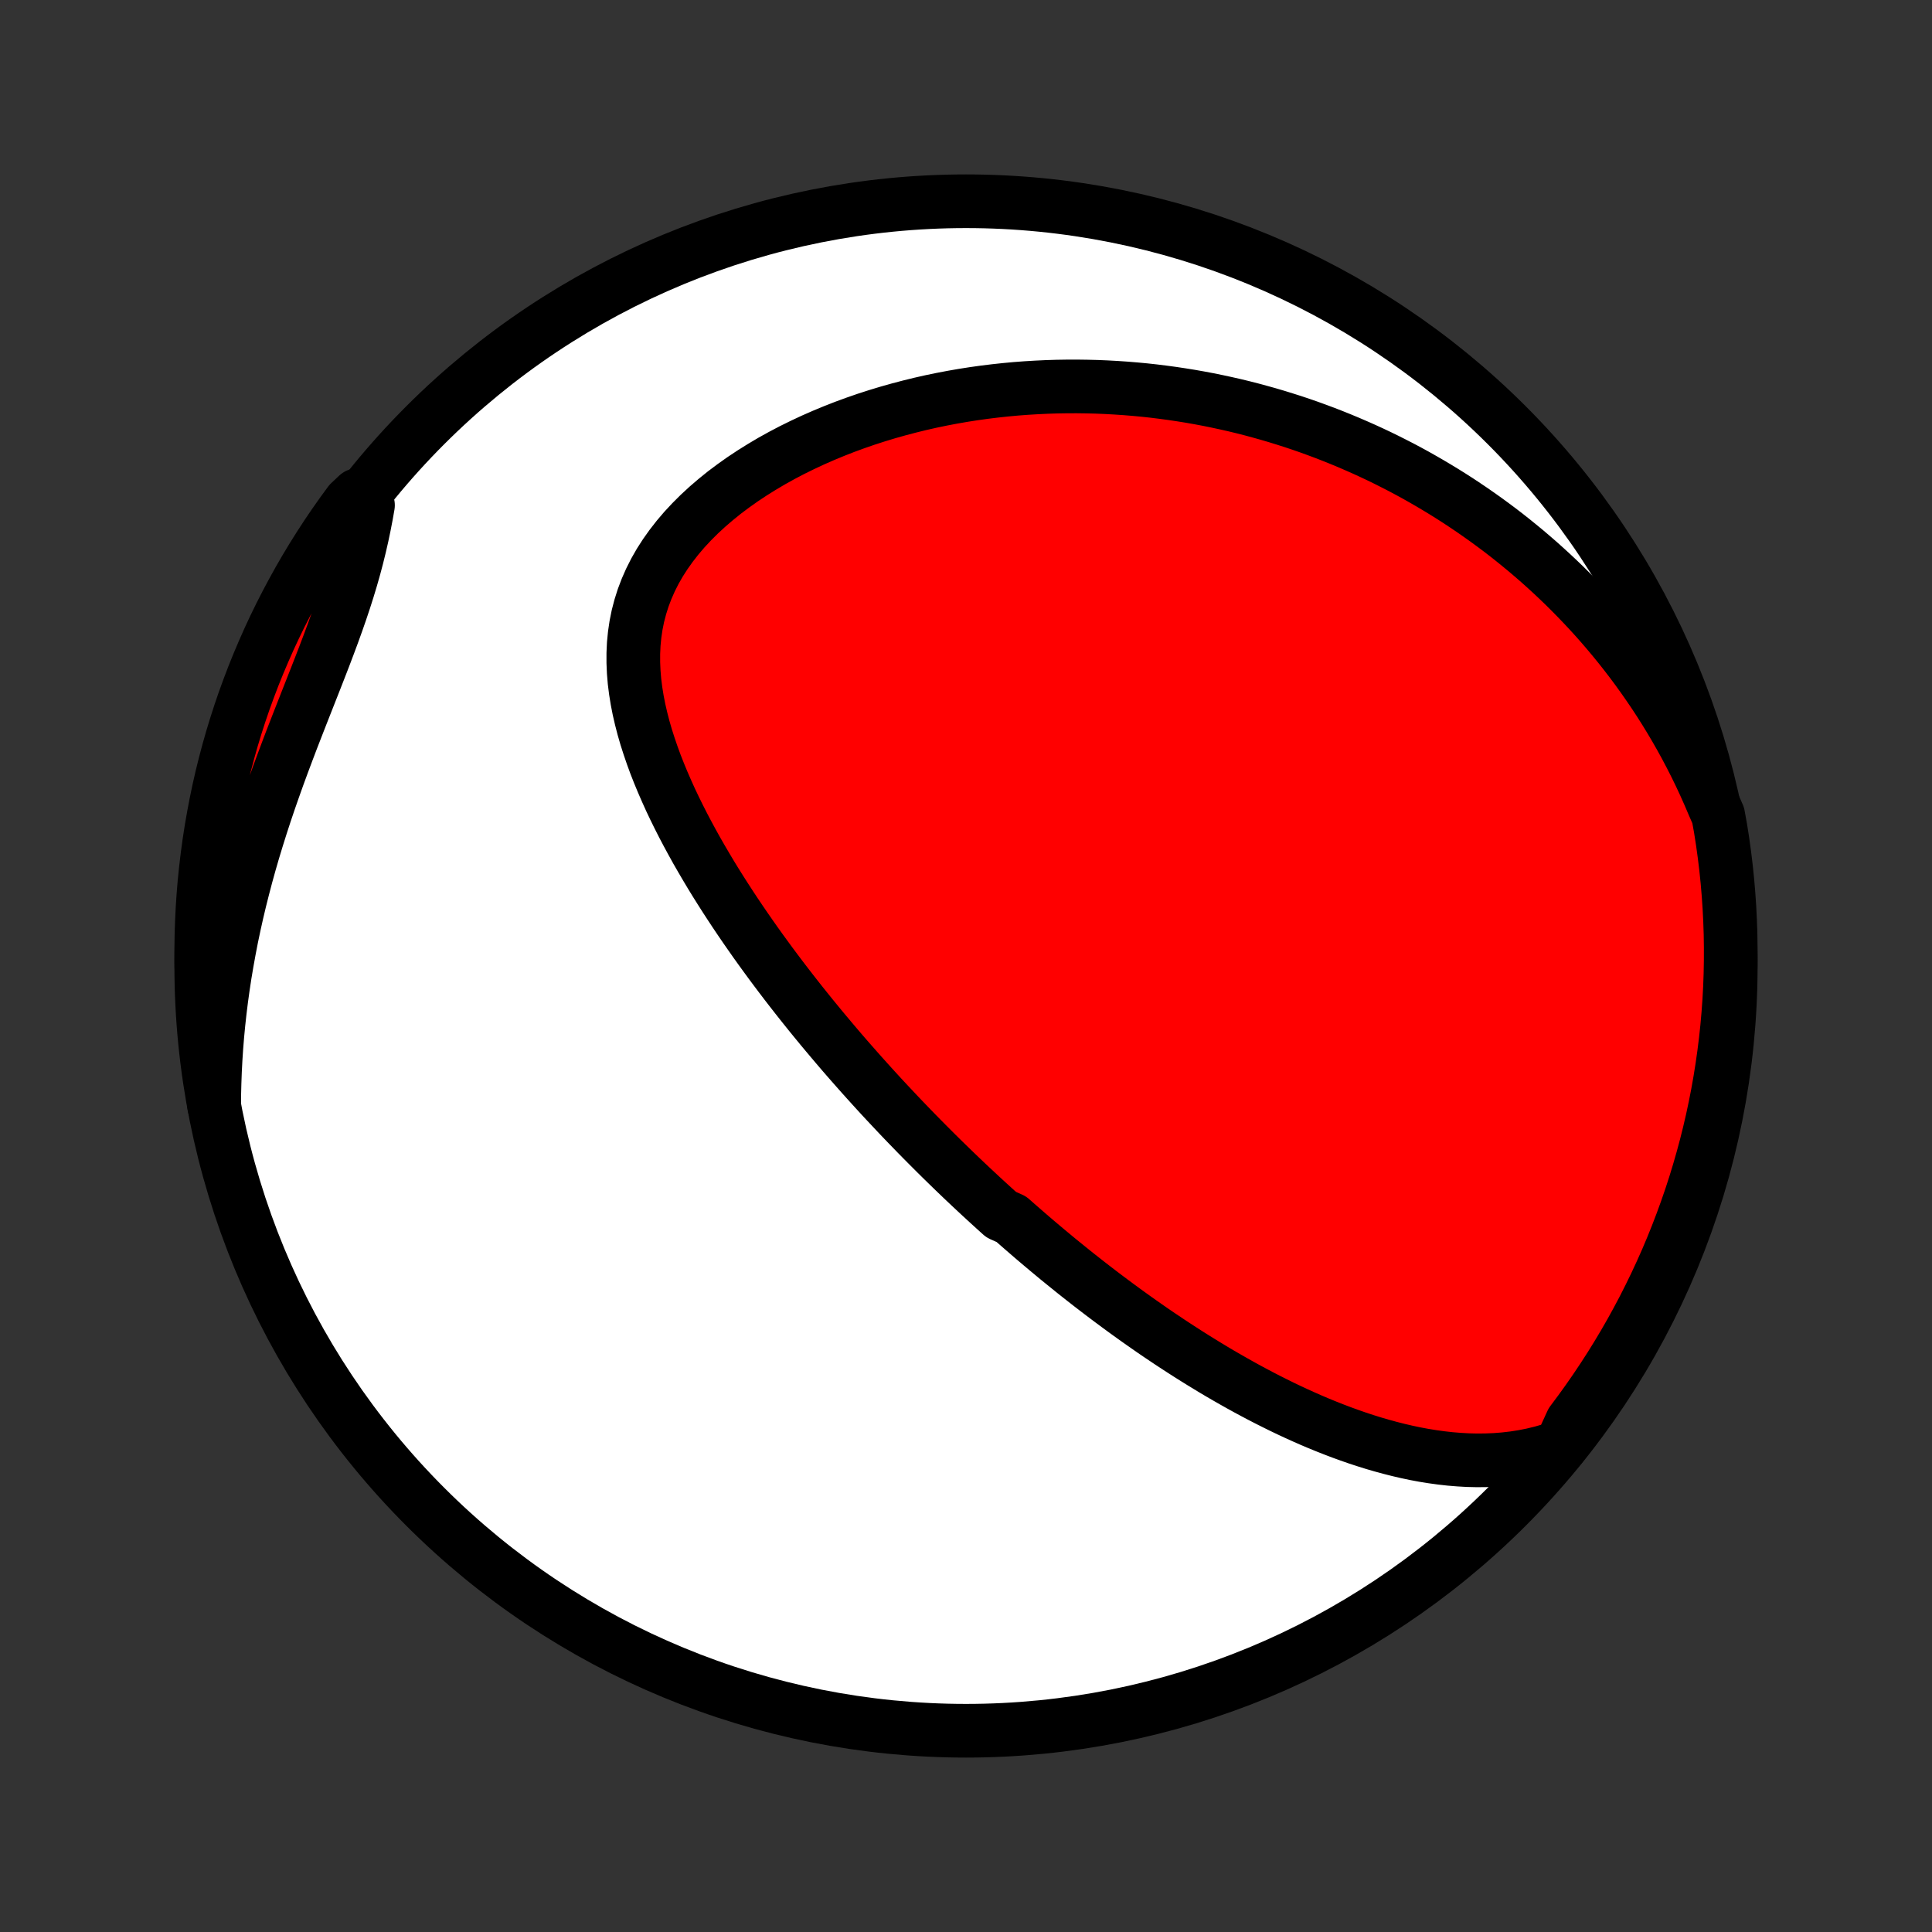 <?xml version="1.0" encoding="utf-8" standalone="no"?>
<!DOCTYPE svg PUBLIC "-//W3C//DTD SVG 1.1//EN"
  "http://www.w3.org/Graphics/SVG/1.1/DTD/svg11.dtd">
<!-- Created with matplotlib (http://matplotlib.org/) -->
<svg height="72pt" version="1.1" viewBox="0 0 72 72" width="72pt" xmlns="http://www.w3.org/2000/svg" xmlns:xlink="http://www.w3.org/1999/xlink">
 <rect x="0" y="0" width="72" height="72" fill="#333333" stroke="none"/>
 <defs>
  <style type="text/css">
*{stroke-linecap:butt;stroke-linejoin:round;}
  </style>
 </defs>
 <g id="figure_1">
  <g id="patch_1">
   <path d="
M0 72
L72 72
L72 0
L0 0
z
" style="fill:none;"/>
  </g>
  <g id="axes_1">
   <g id="PatchCollection_1">
    <defs>
     <path d="
M36 -7.5
C43.558 -7.5 50.808 -10.503 56.153 -15.848
C61.497 -21.192 64.5 -28.442 64.5 -36
C64.5 -43.558 61.497 -50.808 56.153 -56.153
C50.808 -61.497 43.558 -64.5 36 -64.5
C28.442 -64.5 21.192 -61.497 15.848 -56.153
C10.503 -50.808 7.5 -43.558 7.5 -36
C7.5 -28.442 10.503 -21.192 15.848 -15.848
C21.192 -10.503 28.442 -7.5 36 -7.5
z
" id="C0_0_a811fe30f3"/>
     <path d="
M58.159 -18.09
L57.808 -17.971
L57.457 -17.869
L57.107 -17.784
L56.758 -17.715
L56.411 -17.661
L56.066 -17.621
L55.722 -17.594
L55.38 -17.58
L55.041 -17.577
L54.705 -17.585
L54.37 -17.604
L54.039 -17.631
L53.71 -17.668
L53.384 -17.713
L53.061 -17.765
L52.741 -17.825
L52.424 -17.892
L52.11 -17.965
L51.799 -18.044
L51.491 -18.128
L51.186 -18.217
L50.885 -18.311
L50.586 -18.409
L50.291 -18.512
L49.998 -18.618
L49.709 -18.728
L49.423 -18.841
L49.139 -18.957
L48.859 -19.076
L48.582 -19.198
L48.308 -19.322
L48.037 -19.448
L47.768 -19.577
L47.503 -19.708
L47.24 -19.84
L46.98 -19.974
L46.723 -20.11
L46.468 -20.247
L46.216 -20.386
L45.967 -20.526
L45.72 -20.667
L45.475 -20.809
L45.234 -20.952
L44.994 -21.097
L44.757 -21.242
L44.522 -21.388
L44.289 -21.535
L44.058 -21.683
L43.83 -21.831
L43.603 -21.98
L43.379 -22.13
L43.156 -22.28
L42.935 -22.431
L42.717 -22.583
L42.5 -22.735
L42.284 -22.888
L42.071 -23.041
L41.859 -23.195
L41.648 -23.35
L41.439 -23.505
L41.232 -23.66
L41.026 -23.816
L40.821 -23.973
L40.617 -24.13
L40.415 -24.288
L40.214 -24.446
L40.014 -24.605
L39.816 -24.765
L39.618 -24.925
L39.421 -25.085
L39.226 -25.247
L39.031 -25.409
L38.837 -25.572
L38.644 -25.735
L38.452 -25.899
L38.261 -26.064
L38.07 -26.23
L37.88 -26.396
L37.69 -26.564
L37.313 -26.732
L37.125 -26.901
L36.938 -27.071
L36.751 -27.242
L36.564 -27.414
L36.378 -27.587
L36.192 -27.761
L36.006 -27.936
L35.821 -28.112
L35.636 -28.289
L35.451 -28.468
L35.266 -28.648
L35.081 -28.829
L34.896 -29.012
L34.712 -29.196
L34.527 -29.381
L34.342 -29.568
L34.157 -29.756
L33.973 -29.946
L33.788 -30.137
L33.603 -30.33
L33.418 -30.525
L33.233 -30.722
L33.047 -30.92
L32.861 -31.12
L32.675 -31.323
L32.489 -31.527
L32.303 -31.733
L32.116 -31.941
L31.93 -32.151
L31.742 -32.364
L31.555 -32.578
L31.367 -32.795
L31.179 -33.015
L30.991 -33.237
L30.803 -33.461
L30.614 -33.687
L30.425 -33.917
L30.236 -34.148
L30.047 -34.383
L29.857 -34.62
L29.668 -34.86
L29.478 -35.103
L29.288 -35.349
L29.098 -35.598
L28.909 -35.849
L28.719 -36.104
L28.53 -36.362
L28.341 -36.622
L28.152 -36.886
L27.964 -37.154
L27.776 -37.424
L27.589 -37.698
L27.403 -37.974
L27.218 -38.255
L27.034 -38.538
L26.851 -38.825
L26.669 -39.115
L26.489 -39.409
L26.312 -39.706
L26.136 -40.006
L25.962 -40.309
L25.792 -40.616
L25.624 -40.926
L25.459 -41.239
L25.298 -41.556
L25.141 -41.875
L24.988 -42.197
L24.841 -42.523
L24.698 -42.851
L24.561 -43.182
L24.43 -43.515
L24.307 -43.851
L24.191 -44.19
L24.082 -44.53
L23.983 -44.872
L23.894 -45.216
L23.814 -45.562
L23.746 -45.909
L23.69 -46.257
L23.646 -46.605
L23.617 -46.955
L23.602 -47.304
L23.602 -47.653
L23.618 -48.001
L23.652 -48.348
L23.703 -48.694
L23.772 -49.038
L23.861 -49.379
L23.968 -49.718
L24.095 -50.053
L24.241 -50.385
L24.406 -50.712
L24.59 -51.034
L24.793 -51.35
L25.014 -51.661
L25.252 -51.966
L25.507 -52.265
L25.778 -52.556
L26.063 -52.84
L26.362 -53.116
L26.674 -53.384
L26.997 -53.645
L27.332 -53.896
L27.676 -54.14
L28.029 -54.374
L28.391 -54.6
L28.759 -54.818
L29.134 -55.026
L29.515 -55.226
L29.901 -55.416
L30.29 -55.598
L30.684 -55.771
L31.08 -55.935
L31.478 -56.091
L31.879 -56.238
L32.281 -56.377
L32.684 -56.507
L33.087 -56.629
L33.491 -56.743
L33.894 -56.849
L34.297 -56.948
L34.699 -57.039
L35.1 -57.122
L35.5 -57.198
L35.898 -57.267
L36.294 -57.329
L36.689 -57.384
L37.081 -57.432
L37.471 -57.474
L37.859 -57.51
L38.244 -57.539
L38.627 -57.562
L39.007 -57.58
L39.384 -57.592
L39.759 -57.598
L40.13 -57.599
L40.499 -57.594
L40.865 -57.585
L41.228 -57.57
L41.588 -57.55
L41.945 -57.526
L42.299 -57.497
L42.65 -57.464
L42.998 -57.426
L43.343 -57.383
L43.685 -57.337
L44.025 -57.286
L44.361 -57.232
L44.695 -57.173
L45.025 -57.111
L45.353 -57.044
L45.678 -56.974
L46.001 -56.901
L46.32 -56.824
L46.637 -56.743
L46.951 -56.658
L47.263 -56.571
L47.572 -56.48
L47.879 -56.385
L48.184 -56.288
L48.486 -56.187
L48.785 -56.083
L49.082 -55.975
L49.377 -55.865
L49.67 -55.751
L49.961 -55.634
L50.249 -55.514
L50.535 -55.391
L50.82 -55.265
L51.102 -55.136
L51.382 -55.004
L51.661 -54.868
L51.937 -54.729
L52.212 -54.588
L52.485 -54.443
L52.756 -54.295
L53.025 -54.143
L53.292 -53.989
L53.558 -53.831
L53.823 -53.67
L54.085 -53.506
L54.346 -53.339
L54.605 -53.167
L54.863 -52.993
L55.119 -52.815
L55.374 -52.634
L55.627 -52.449
L55.879 -52.261
L56.129 -52.069
L56.377 -51.873
L56.624 -51.673
L56.87 -51.47
L57.114 -51.262
L57.357 -51.051
L57.598 -50.835
L57.837 -50.616
L58.075 -50.392
L58.312 -50.164
L58.546 -49.931
L58.779 -49.694
L59.011 -49.452
L59.241 -49.206
L59.469 -48.955
L59.695 -48.699
L59.919 -48.438
L60.141 -48.172
L60.362 -47.901
L60.58 -47.624
L60.796 -47.343
L61.01 -47.055
L61.221 -46.762
L61.43 -46.463
L61.637 -46.159
L61.841 -45.848
L62.042 -45.531
L62.24 -45.208
L62.435 -44.879
L62.626 -44.544
L62.815 -44.201
L62.999 -43.852
L63.18 -43.497
L63.357 -43.134
L63.529 -42.765
L63.697 -42.388
L63.861 -42.004
L64.032 -41.614
L64.118 -41.141
L64.195 -40.651
L64.263 -40.159
L64.323 -39.667
L64.374 -39.173
L64.416 -38.678
L64.45 -38.182
L64.475 -37.686
L64.492 -37.189
L64.499 -36.692
L64.498 -36.195
L64.489 -35.697
L64.471 -35.2
L64.444 -34.703
L64.408 -34.206
L64.364 -33.71
L64.311 -33.215
L64.249 -32.72
L64.179 -32.227
L64.1 -31.734
L64.013 -31.243
L63.917 -30.753
L63.813 -30.265
L63.7 -29.779
L63.579 -29.294
L63.449 -28.812
L63.311 -28.332
L63.165 -27.854
L63.01 -27.378
L62.847 -26.906
L62.676 -26.436
L62.497 -25.969
L62.31 -25.505
L62.115 -25.044
L61.911 -24.586
L61.7 -24.132
L61.481 -23.682
L61.255 -23.235
L61.02 -22.792
L60.779 -22.354
L60.529 -21.919
L60.272 -21.489
L60.008 -21.063
L59.736 -20.642
L59.457 -20.225
L59.171 -19.813
L58.878 -19.406
L58.578 -19.004
z
" id="C0_1_6cca5212e0"/>
     <path d="
M7.981 -30.785
L7.985 -31.217
L7.996 -31.653
L8.012 -32.09
L8.035 -32.531
L8.064 -32.974
L8.1 -33.419
L8.143 -33.867
L8.192 -34.316
L8.248 -34.768
L8.311 -35.222
L8.38 -35.678
L8.457 -36.135
L8.54 -36.594
L8.629 -37.055
L8.726 -37.516
L8.829 -37.979
L8.939 -38.442
L9.056 -38.907
L9.178 -39.371
L9.307 -39.836
L9.442 -40.301
L9.583 -40.765
L9.729 -41.229
L9.88 -41.692
L10.036 -42.154
L10.197 -42.615
L10.361 -43.075
L10.529 -43.532
L10.7 -43.988
L10.872 -44.441
L11.047 -44.892
L11.222 -45.34
L11.397 -45.785
L11.571 -46.227
L11.744 -46.666
L11.914 -47.101
L12.081 -47.532
L12.243 -47.96
L12.401 -48.384
L12.552 -48.804
L12.697 -49.22
L12.835 -49.633
L12.965 -50.041
L13.087 -50.445
L13.201 -50.846
L13.306 -51.243
L13.403 -51.636
L13.492 -52.025
L13.573 -52.411
L13.647 -52.794
L13.714 -53.172
L13.327 -53.548
L13.029 -53.267
L12.738 -52.869
L12.454 -52.466
L12.177 -52.057
L11.908 -51.644
L11.646 -51.226
L11.391 -50.803
L11.144 -50.376
L10.905 -49.944
L10.673 -49.508
L10.448 -49.068
L10.232 -48.624
L10.023 -48.176
L9.823 -47.724
L9.63 -47.269
L9.445 -46.811
L9.269 -46.349
L9.1 -45.884
L8.94 -45.416
L8.788 -44.945
L8.644 -44.471
L8.509 -43.995
L8.382 -43.517
L8.263 -43.036
L8.153 -42.553
L8.052 -42.068
L7.959 -41.581
L7.874 -41.092
L7.798 -40.602
L7.731 -40.11
L7.672 -39.617
L7.621 -39.123
L7.58 -38.629
L7.547 -38.133
L7.523 -37.637
L7.507 -37.14
L7.5 -36.643
L7.502 -36.145
L7.513 -35.648
L7.532 -35.151
L7.56 -34.654
L7.596 -34.157
L7.641 -33.661
L7.695 -33.165
L7.758 -32.671
L7.829 -32.177
z
" id="C0_2_fc6c9d6956"/>
    </defs>
    <g clip-path="url(#p1bffca34e9)">
     <use style="fill:#ffffff;stroke:#000000;stroke-width:2.0;" x="0.0" xlink:href="#C0_0_a811fe30f3" y="72.0"/>
    </g>
    <g clip-path="url(#p1bffca34e9)">
     <use style="fill:#ff0000;stroke:#000000;stroke-width:2.0;" x="0.0" xlink:href="#C0_1_6cca5212e0" y="72.0"/>
    </g>
    <g clip-path="url(#p1bffca34e9)">
     <use style="fill:#ff0000;stroke:#000000;stroke-width:2.0;" x="0.0" xlink:href="#C0_2_fc6c9d6956" y="72.0"/>
    </g>
   </g>
  </g>
 </g>
 <defs>
  <clipPath id="p1bffca34e9">
   <rect height="72.0" width="72.0" x="0.0" y="0.0"/>
  </clipPath>
 </defs>
</svg>
